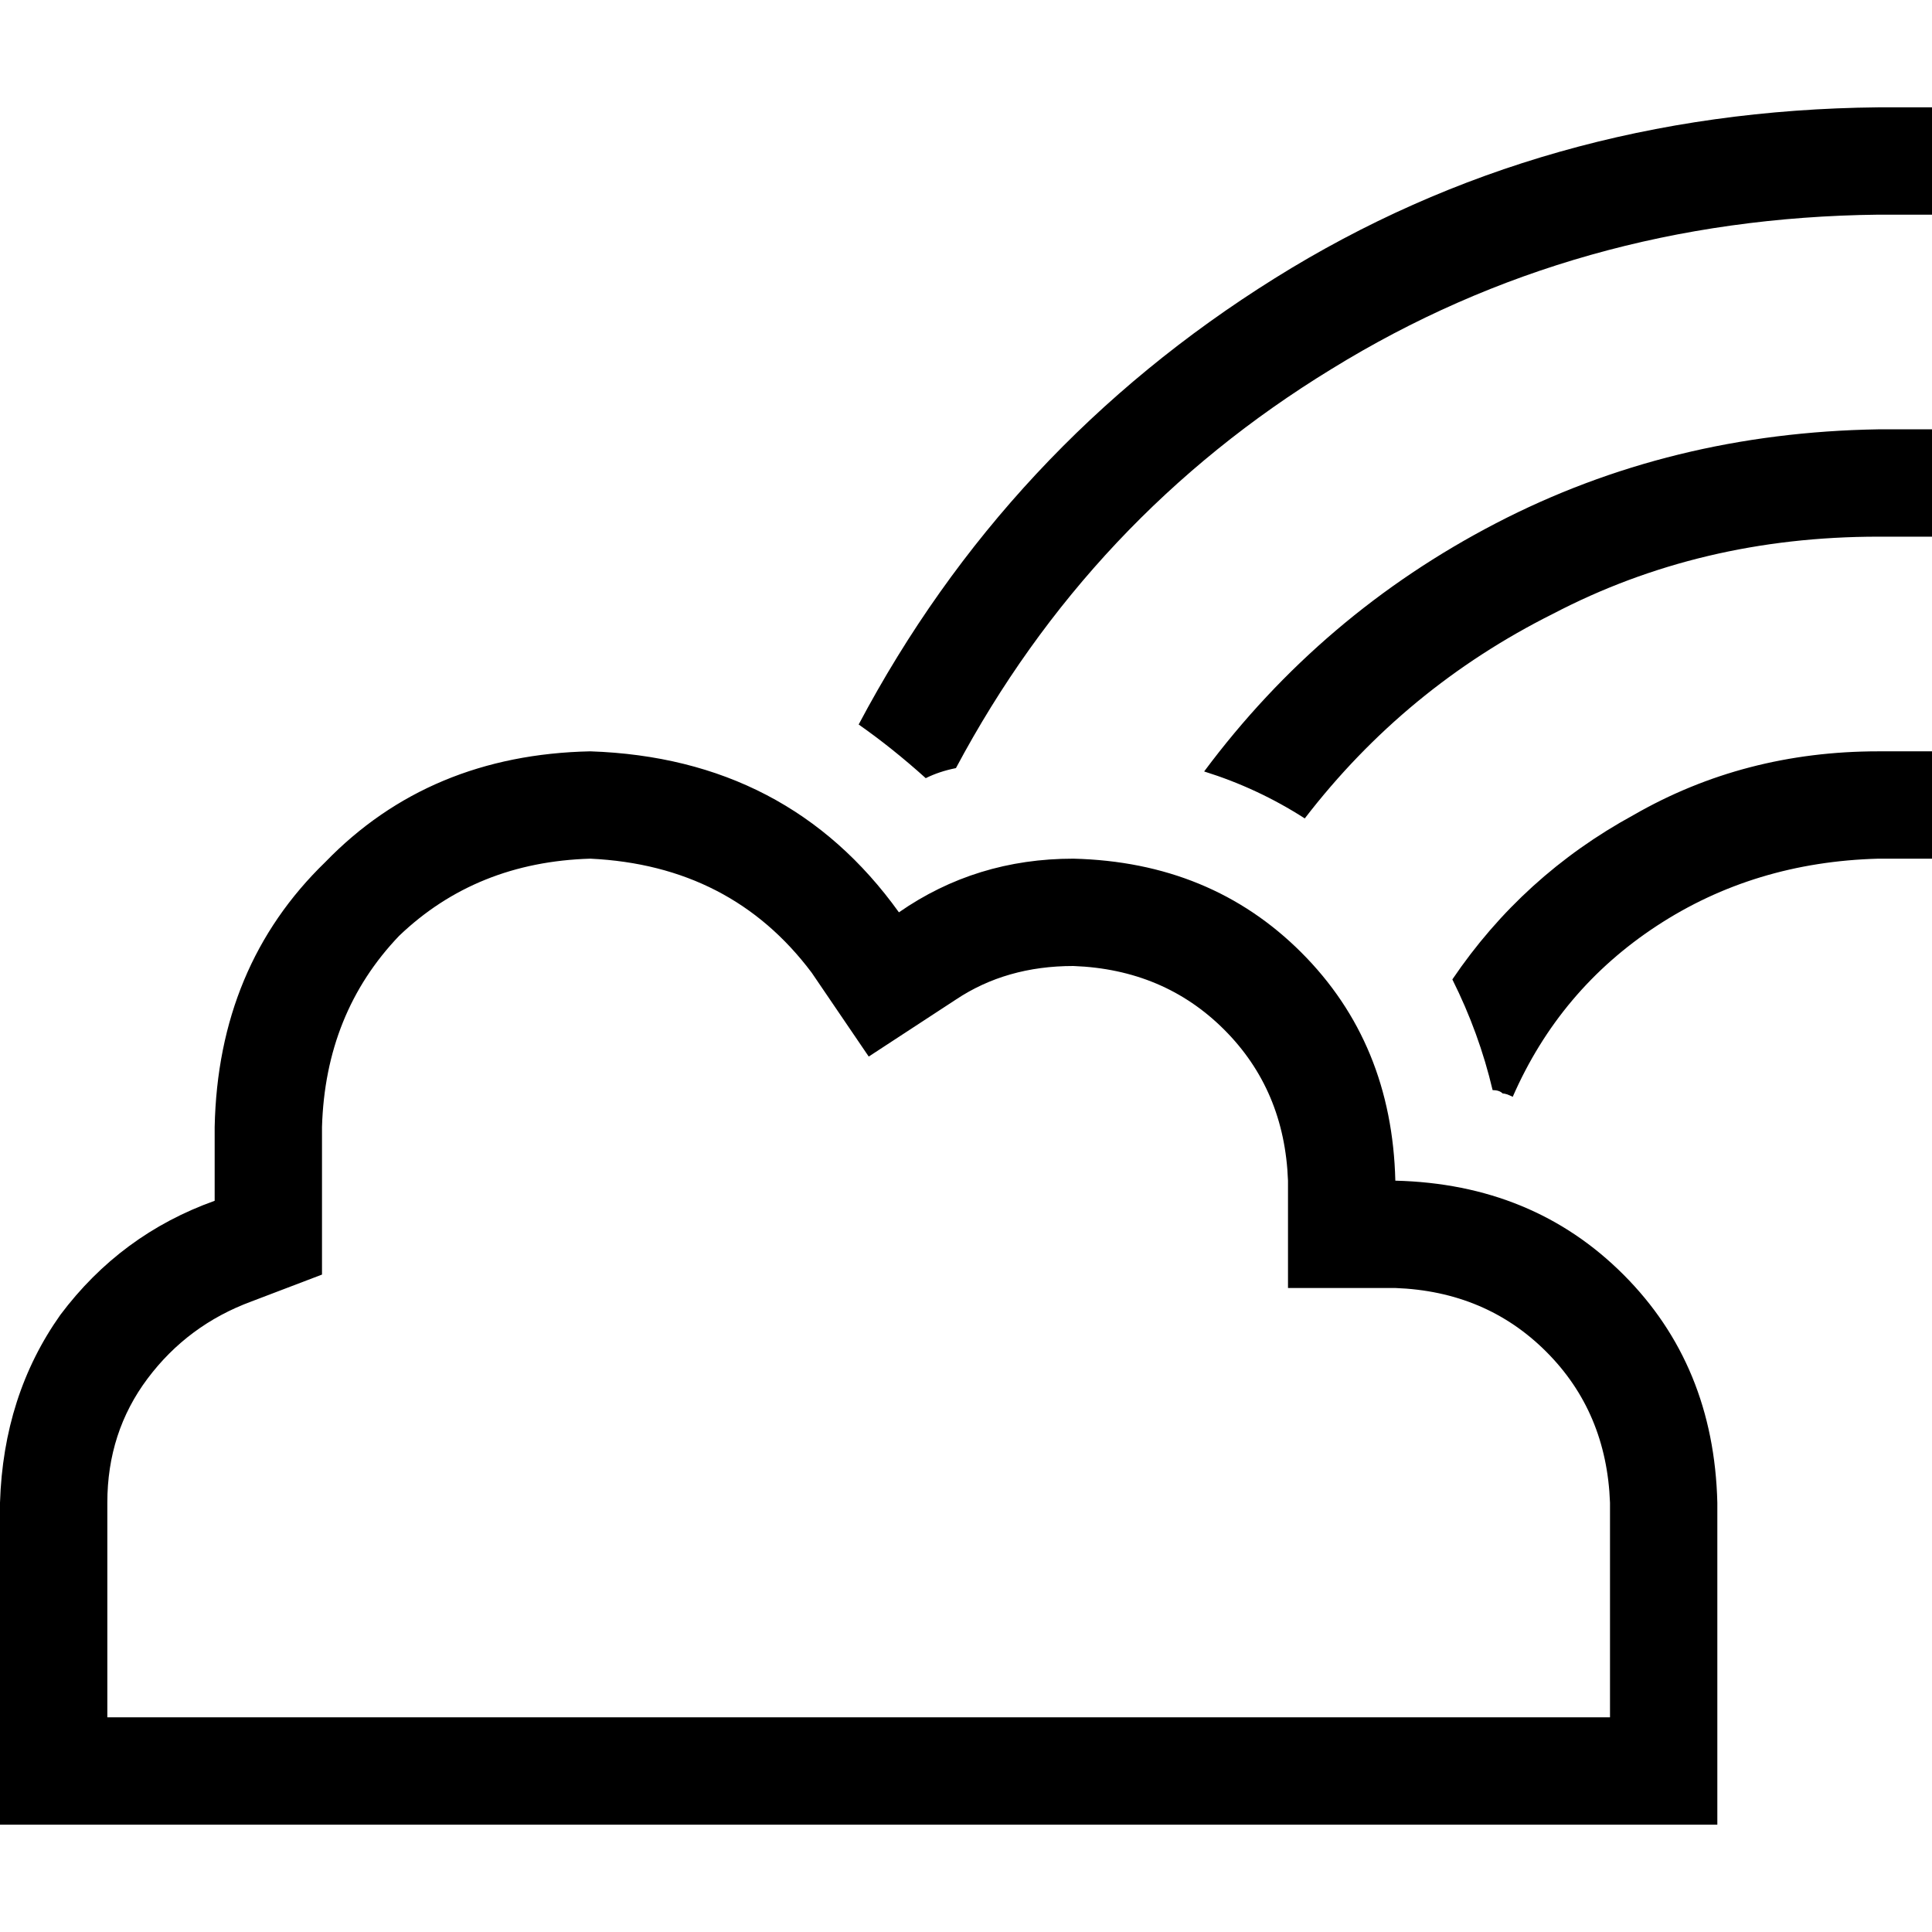 <svg xmlns="http://www.w3.org/2000/svg" viewBox="0 0 512 512">
  <path d="M 253.333 203.556 Q 288.889 136.889 352.889 97.778 L 352.889 97.778 L 352.889 97.778 Q 417.778 57.778 497.778 56.889 L 512 56.889 L 512 56.889 L 512 28.444 L 512 28.444 L 497.778 28.444 L 497.778 28.444 Q 408.889 29.333 337.778 73.778 Q 266.667 118.222 227.556 192 Q 236.444 198.222 245.333 206.222 Q 248.889 204.444 253.333 203.556 L 253.333 203.556 Z M 395.556 288.889 Q 397.333 288.889 398.222 289.778 L 398.222 289.778 L 398.222 289.778 Q 399.111 289.778 400.889 290.667 Q 413.333 262.222 439.111 245.333 Q 464.889 228.444 497.778 227.556 L 512 227.556 L 512 227.556 L 512 199.111 L 512 199.111 L 497.778 199.111 L 497.778 199.111 Q 462.222 199.111 432.889 216 Q 403.556 232 384.889 259.556 Q 392 273.778 395.556 288.889 L 395.556 288.889 Z M 345.778 216.889 Q 372.444 182.222 411.556 162.667 L 411.556 162.667 L 411.556 162.667 Q 450.667 142.222 497.778 142.222 L 512 142.222 L 512 142.222 L 512 113.778 L 512 113.778 L 497.778 113.778 L 497.778 113.778 Q 442.667 114.667 396.444 138.667 Q 350.222 162.667 319.111 204.444 Q 333.333 208.889 345.778 216.889 L 345.778 216.889 Z M 341.333 312.889 L 341.333 341.333 L 341.333 312.889 L 341.333 341.333 L 369.778 341.333 L 369.778 341.333 Q 393.778 342.222 409.778 358.222 Q 425.778 374.222 426.667 398.222 L 426.667 455.111 L 426.667 455.111 L 369.778 455.111 L 28.444 455.111 L 28.444 398.222 L 28.444 398.222 Q 28.444 379.556 39.111 365.333 Q 49.778 351.111 66.667 344.889 L 85.333 337.778 L 85.333 337.778 L 85.333 318.222 L 85.333 318.222 L 85.333 298.667 L 85.333 298.667 Q 86.222 268.444 105.778 248 Q 126.222 228.444 156.444 227.556 Q 193.778 229.333 215.111 257.778 L 230.222 280 L 230.222 280 L 253.333 264.889 L 253.333 264.889 Q 266.667 256 284.444 256 Q 308.444 256.889 324.444 272.889 Q 340.444 288.889 341.333 312.889 L 341.333 312.889 Z M 0 483.556 L 28.444 483.556 L 0 483.556 L 455.111 483.556 L 455.111 455.111 L 455.111 455.111 L 455.111 398.222 L 455.111 398.222 Q 454.222 361.778 430.222 337.778 Q 406.222 313.778 369.778 312.889 Q 368.889 276.444 344.889 252.444 Q 320.889 228.444 284.444 227.556 Q 258.667 227.556 238.222 241.778 Q 208.889 200.889 156.444 199.111 Q 113.778 200 86.222 228.444 Q 57.778 256 56.889 298.667 L 56.889 318.222 L 56.889 318.222 Q 32 327.111 16 348.444 Q 0.889 369.778 0 398.222 L 0 455.111 L 0 455.111 L 0 483.556 L 0 483.556 Z" />
</svg>